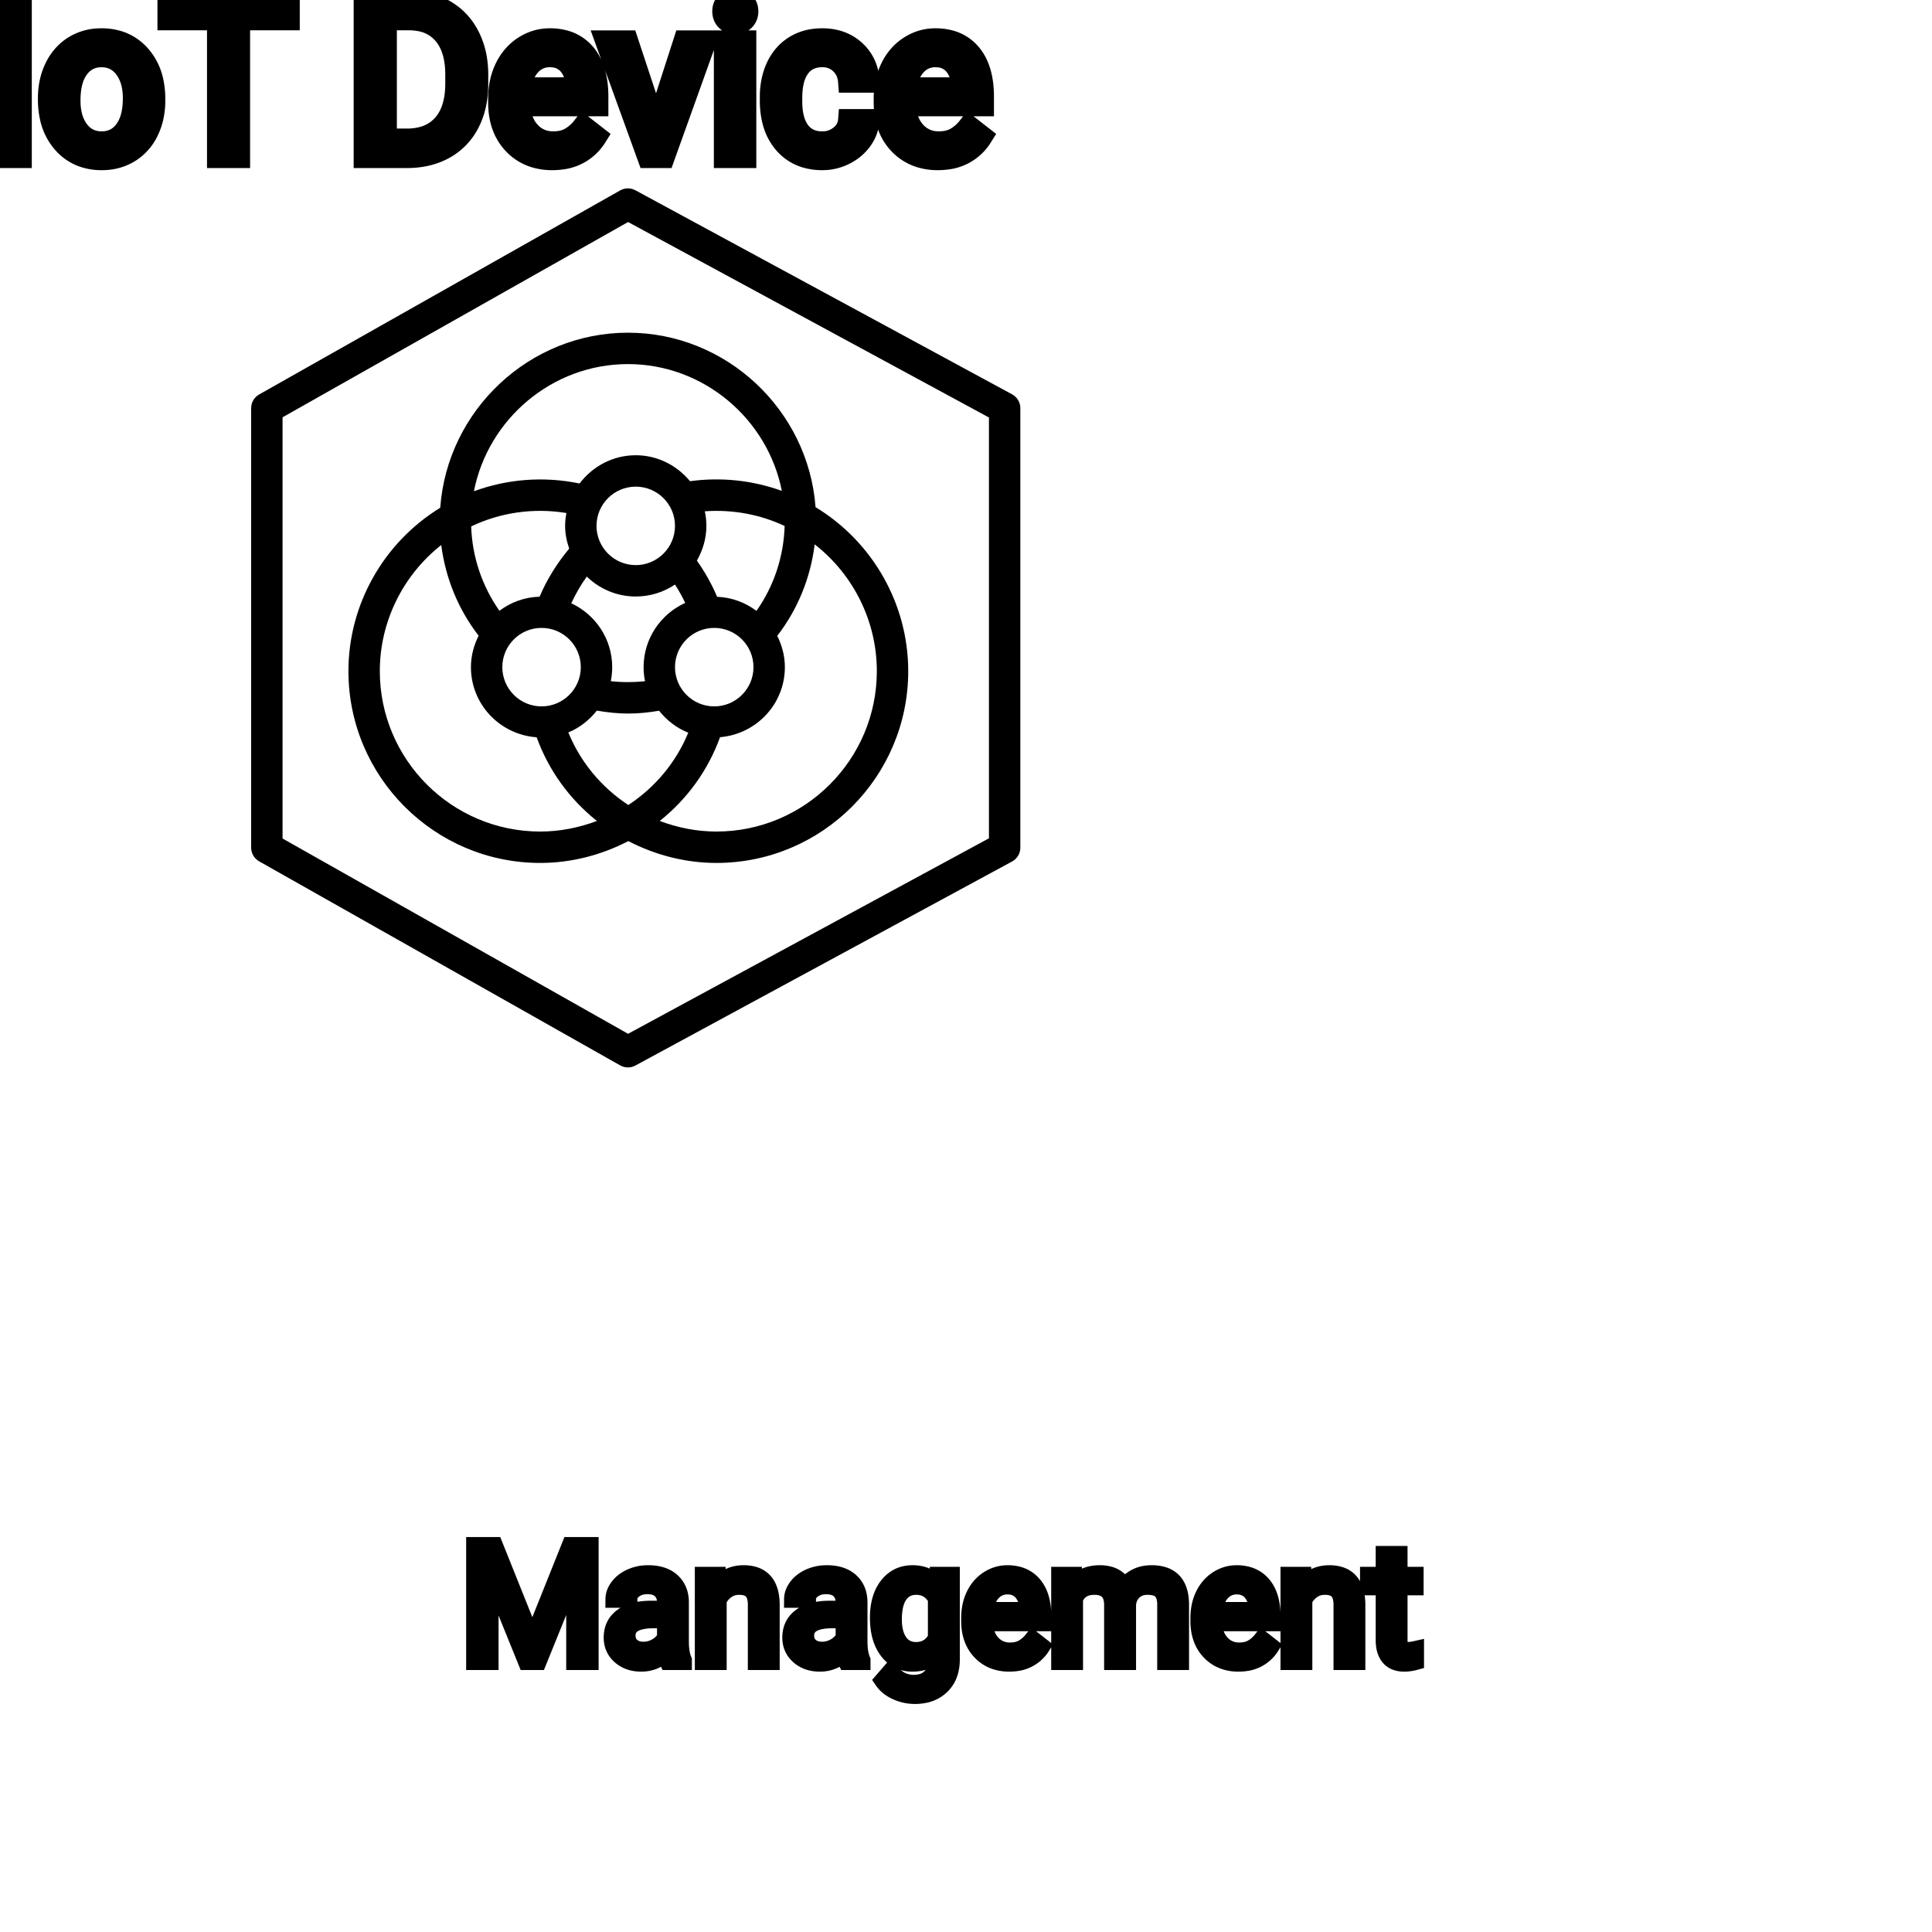 <?xml version="1.0" encoding="UTF-8"?>
<svg width="80px" height="80px" viewBox="0 0 80 80" version="1.1" xmlns="http://www.w3.org/2000/svg" xmlns:xlink="http://www.w3.org/1999/xlink">
    <!-- Generator: Sketch 64 (93537) - https://sketch.com -->
    <title>Icon-Architecture/64/Arch_AWS-IoT-Device-Management_64</title>
    <desc>Created with Sketch.</desc>
    
    <g id="Icon-Architecture/64/Arch_AWS-IoT-Device-Management_64" stroke="none" stroke-width="1" fill="none" fill-rule="evenodd">
        
        <path transform="translate(0vw, 0vh), scale(.65)" d="M63,53.404 L40.011,65.857 L18,53.416 L18,26.584 L40.011,14.144 L63,26.596 L63,53.404 Z M64.477,25.121 L40.477,12.121 C40.172,11.957 39.807,11.96 39.508,12.13 L16.508,25.13 C16.194,25.307 16,25.64 16,26.001 L16,54 C16,54.36 16.194,54.693 16.508,54.87 L39.508,67.87 C39.66,67.957 39.83,68 40,68 C40.164,68 40.328,67.96 40.477,67.879 L64.477,54.879 C64.799,54.704 65,54.367 65,54 L65,26.001 C65,25.634 64.799,25.296 64.477,25.121 L64.477,25.121 Z M55.858,42.752 C55.858,48.388 51.273,52.973 45.638,52.973 C44.399,52.973 43.18,52.732 42.029,52.298 C43.779,50.905 45.108,49.067 45.87,46.962 C48.176,46.77 50,44.854 50,42.5 C50,41.781 49.814,41.11 49.514,40.507 C50.822,38.814 51.636,36.805 51.898,34.678 C54.369,36.6 55.858,39.582 55.858,42.752 L55.858,42.752 Z M24.196,42.752 C24.196,39.604 25.668,36.643 28.109,34.721 C28.378,36.821 29.189,38.812 30.49,40.498 C30.187,41.104 30,41.777 30,42.5 C30,44.874 31.854,46.804 34.187,46.968 C34.949,49.07 36.276,50.906 38.025,52.298 C36.875,52.732 35.655,52.973 34.417,52.973 C28.781,52.973 24.196,48.388 24.196,42.752 L24.196,42.752 Z M48.191,38.915 C47.484,38.383 46.624,38.057 45.683,38.018 C45.344,37.209 44.905,36.437 44.395,35.713 C44.769,35.056 45,34.308 45,33.5 C45,33.181 44.965,32.872 44.901,32.572 C46.662,32.447 48.412,32.767 49.985,33.507 C49.926,35.466 49.301,37.336 48.191,38.915 L48.191,38.915 Z M45.5,45 C44.121,45 43,43.878 43,42.5 C43,41.121 44.121,40 45.5,40 C46.879,40 48,41.121 48,42.5 C48,43.878 46.879,45 45.5,45 L45.5,45 Z M34.5,40 C35.879,40 37,41.121 37,42.5 C37,43.878 35.879,45 34.5,45 C33.121,45 32,43.878 32,42.5 C32,41.121 33.121,40 34.5,40 L34.5,40 Z M36.261,34.949 C35.486,35.881 34.839,36.91 34.375,38.012 C33.414,38.039 32.535,38.37 31.815,38.909 C30.708,37.331 30.081,35.473 30.016,33.535 C31.88,32.644 33.993,32.34 36.083,32.681 C36.033,32.947 36,33.219 36,33.5 C36,34.009 36.104,34.491 36.261,34.949 L36.261,34.949 Z M43,33.5 C43,34.878 41.879,36 40.5,36 C39.121,36 38,34.878 38,33.5 C38,32.122 39.121,31.001 40.5,31.001 C41.879,31.001 43,32.122 43,33.5 L43,33.5 Z M41,42.5 C41,42.807 41.031,43.107 41.091,43.397 C40.373,43.472 39.633,43.474 38.91,43.394 C38.969,43.105 39,42.806 39,42.5 C39,40.696 37.928,39.149 36.393,38.431 C36.67,37.839 36.992,37.265 37.382,36.732 C38.191,37.513 39.288,38 40.5,38 C41.425,38 42.285,37.718 43,37.238 C43.243,37.615 43.461,38.005 43.65,38.408 C42.092,39.116 41,40.679 41,42.5 L41,42.5 Z M40.027,51.283 C38.305,50.15 36.975,48.545 36.205,46.66 C36.927,46.362 37.543,45.874 38.021,45.269 C38.677,45.382 39.346,45.457 40.03,45.457 C40.7,45.457 41.351,45.384 41.986,45.277 C42.474,45.891 43.105,46.381 43.845,46.675 C43.073,48.553 41.746,50.154 40.027,51.283 L40.027,51.283 Z M40.005,23.194 C44.83,23.194 48.904,26.693 49.807,31.272 C47.955,30.601 45.949,30.381 43.957,30.655 C43.131,29.654 41.896,29.001 40.5,29.001 C39.035,29.001 37.744,29.715 36.922,30.801 C34.644,30.328 32.313,30.514 30.191,31.295 C31.091,26.698 35.172,23.194 40.005,23.194 L40.005,23.194 Z M40.005,21.194 C33.72,21.194 28.495,26.134 28.045,32.346 C24.436,34.56 22.196,38.51 22.196,42.752 C22.196,49.49 27.679,54.973 34.417,54.973 C36.374,54.973 38.296,54.479 40.027,53.582 C41.759,54.479 43.681,54.973 45.638,54.973 C52.376,54.973 57.858,49.49 57.858,42.752 C57.858,38.487 55.597,34.515 51.954,32.308 C51.493,26.122 46.278,21.194 40.005,21.194 L40.005,21.194 Z" id="AWS-IoT-Device-Management_Icon_64_Squid" fill="#000000"></path>
    </g><g id="svgGroup" stroke-linecap="round" fill-rule="evenodd" font-size="9pt" stroke="#000" stroke-width="0.25mm" fill="#000" style="stroke:#000;stroke-width:0.25mm;fill:#000"><path d="M 35.174 4.988 L 35.943 4.988 A 1.432 1.432 0 0 1 35.744 5.638 A 1.772 1.772 0 0 1 35.662 5.766 A 1.828 1.828 0 0 1 35.052 6.31 A 2.169 2.169 0 0 1 34.969 6.355 A 1.997 1.997 0 0 1 34.053 6.574 A 2.346 2.346 0 0 1 33.356 6.476 A 1.839 1.839 0 0 1 32.509 5.926 A 2.171 2.171 0 0 1 32.045 5.046 Q 31.935 4.645 31.935 4.153 L 31.935 4.017 A 3.24 3.24 0 0 1 31.999 3.361 A 2.57 2.57 0 0 1 32.19 2.782 A 2.008 2.008 0 0 1 32.629 2.167 A 1.892 1.892 0 0 1 32.922 1.942 A 1.943 1.943 0 0 1 33.678 1.67 A 2.529 2.529 0 0 1 34.049 1.644 A 2.196 2.196 0 0 1 34.697 1.735 A 1.786 1.786 0 0 1 35.378 2.123 A 1.693 1.693 0 0 1 35.937 3.272 A 2.239 2.239 0 0 1 35.943 3.366 L 35.174 3.366 Q 35.139 2.905 34.824 2.608 A 1.078 1.078 0 0 0 34.095 2.312 A 1.402 1.402 0 0 0 34.049 2.312 A 1.374 1.374 0 0 0 33.627 2.373 A 1.081 1.081 0 0 0 33.089 2.758 A 1.469 1.469 0 0 0 32.862 3.205 Q 32.796 3.41 32.768 3.659 A 3.514 3.514 0 0 0 32.748 4.047 L 32.748 4.201 Q 32.748 5.023 33.086 5.467 A 1.1 1.1 0 0 0 33.873 5.901 A 1.611 1.611 0 0 0 34.053 5.911 A 1.171 1.171 0 0 0 34.813 5.647 A 1.007 1.007 0 0 0 35.058 5.366 A 0.914 0.914 0 0 0 35.174 4.988 Z M 11.94 0.088 L 11.94 0.782 L 9.883 0.782 L 9.883 6.486 L 9.044 6.486 L 9.044 0.782 L 6.992 0.782 L 6.992 0.088 L 11.94 0.088 Z M 20.685 4.241 L 20.685 4.091 A 3.17 3.17 0 0 1 20.761 3.382 A 2.581 2.581 0 0 1 20.955 2.828 A 2.191 2.191 0 0 1 21.403 2.202 A 2.033 2.033 0 0 1 21.711 1.958 Q 22.197 1.644 22.764 1.644 A 2.254 2.254 0 0 1 23.377 1.722 A 1.639 1.639 0 0 1 24.205 2.254 Q 24.719 2.865 24.719 4.003 L 24.719 4.342 L 21.498 4.342 A 2.111 2.111 0 0 0 21.569 4.85 A 1.516 1.516 0 0 0 21.909 5.478 A 1.282 1.282 0 0 0 22.843 5.909 A 1.652 1.652 0 0 0 22.909 5.911 A 1.763 1.763 0 0 0 23.237 5.882 Q 23.461 5.839 23.638 5.735 A 1.827 1.827 0 0 0 24.147 5.287 A 2.068 2.068 0 0 0 24.161 5.269 L 24.658 5.656 A 1.926 1.926 0 0 1 23.258 6.547 A 2.749 2.749 0 0 1 22.865 6.574 A 2.394 2.394 0 0 1 22.114 6.461 A 1.974 1.974 0 0 1 21.292 5.939 Q 20.685 5.304 20.685 4.241 Z M 36.65 4.241 L 36.65 4.091 A 3.17 3.17 0 0 1 36.727 3.382 A 2.581 2.581 0 0 1 36.921 2.828 A 2.191 2.191 0 0 1 37.368 2.202 A 2.033 2.033 0 0 1 37.677 1.958 Q 38.162 1.644 38.729 1.644 A 2.254 2.254 0 0 1 39.342 1.722 A 1.639 1.639 0 0 1 40.17 2.254 Q 40.685 2.865 40.685 4.003 L 40.685 4.342 L 37.463 4.342 A 2.111 2.111 0 0 0 37.534 4.85 A 1.516 1.516 0 0 0 37.874 5.478 A 1.282 1.282 0 0 0 38.808 5.909 A 1.652 1.652 0 0 0 38.874 5.911 A 1.763 1.763 0 0 0 39.202 5.882 Q 39.426 5.839 39.604 5.735 A 1.827 1.827 0 0 0 40.112 5.287 A 2.068 2.068 0 0 0 40.126 5.269 L 40.623 5.656 A 1.926 1.926 0 0 1 39.223 6.547 A 2.749 2.749 0 0 1 38.83 6.574 A 2.394 2.394 0 0 1 38.079 6.461 A 1.974 1.974 0 0 1 37.257 5.939 Q 36.65 5.304 36.65 4.241 Z M 25.963 1.731 L 27.171 5.383 L 28.349 1.731 L 29.18 1.731 L 27.475 6.486 L 26.855 6.486 L 25.132 1.731 L 25.963 1.731 Z M 16.888 6.486 L 15.117 6.486 L 15.117 0.088 L 16.923 0.088 Q 17.758 0.088 18.4 0.457 Q 19.042 0.826 19.391 1.507 A 3.19 3.19 0 0 1 19.708 2.536 A 4.073 4.073 0 0 1 19.745 3.072 L 19.745 3.48 Q 19.745 4.386 19.395 5.067 A 2.457 2.457 0 0 1 18.398 6.113 Q 17.75 6.478 16.888 6.486 Z M 2.043 4.122 L 2.043 4.065 A 3.057 3.057 0 0 1 2.13 3.323 A 2.573 2.573 0 0 1 2.318 2.808 A 2.16 2.16 0 0 1 2.733 2.223 A 1.957 1.957 0 0 1 3.083 1.947 A 2.036 2.036 0 0 1 4.027 1.65 A 2.491 2.491 0 0 1 4.201 1.644 A 2.277 2.277 0 0 1 4.955 1.763 A 1.937 1.937 0 0 1 5.772 2.316 A 2.29 2.29 0 0 1 6.291 3.345 A 3.373 3.373 0 0 1 6.372 4.105 L 6.372 4.162 A 3.114 3.114 0 0 1 6.293 4.878 A 2.577 2.577 0 0 1 6.106 5.407 A 2.056 2.056 0 0 1 5.579 6.098 A 2.001 2.001 0 0 1 5.346 6.267 A 2.045 2.045 0 0 1 4.426 6.565 A 2.529 2.529 0 0 1 4.21 6.574 A 2.262 2.262 0 0 1 3.46 6.455 A 1.938 1.938 0 0 1 2.643 5.902 A 2.297 2.297 0 0 1 2.118 4.847 A 3.357 3.357 0 0 1 2.043 4.122 Z M 0.844 0.088 L 0.844 6.486 L 0 6.486 L 0 0.088 L 0.844 0.088 Z M 16.945 0.782 L 15.961 0.782 L 15.961 5.796 L 16.849 5.796 A 2.519 2.519 0 0 0 17.481 5.721 A 1.747 1.747 0 0 0 18.367 5.19 Q 18.826 4.677 18.897 3.795 A 4.165 4.165 0 0 0 18.91 3.463 L 18.91 3.089 Q 18.91 2.298 18.64 1.763 A 1.864 1.864 0 0 0 18.398 1.395 A 1.687 1.687 0 0 0 17.402 0.826 A 2.499 2.499 0 0 0 16.945 0.782 Z M 30.845 1.731 L 30.845 6.486 L 30.032 6.486 L 30.032 1.731 L 30.845 1.731 Z M 2.861 4.162 A 2.772 2.772 0 0 0 2.908 4.69 Q 2.969 5.001 3.106 5.246 A 1.545 1.545 0 0 0 3.228 5.432 Q 3.595 5.911 4.21 5.911 A 1.269 1.269 0 0 0 4.699 5.819 Q 4.979 5.704 5.181 5.442 A 1.471 1.471 0 0 0 5.194 5.425 A 1.648 1.648 0 0 0 5.449 4.908 Q 5.518 4.681 5.544 4.408 A 3.655 3.655 0 0 0 5.559 4.065 A 2.687 2.687 0 0 0 5.508 3.525 Q 5.44 3.195 5.283 2.936 A 1.586 1.586 0 0 0 5.188 2.797 A 1.231 1.231 0 0 0 4.773 2.442 Q 4.52 2.312 4.201 2.312 Q 3.611 2.312 3.245 2.771 A 1.515 1.515 0 0 0 3.23 2.791 A 1.589 1.589 0 0 0 2.978 3.288 Q 2.908 3.509 2.88 3.775 A 3.676 3.676 0 0 0 2.861 4.162 Z M 21.524 3.674 L 23.906 3.674 L 23.906 3.612 Q 23.88 3.153 23.71 2.848 A 1.13 1.13 0 0 0 23.572 2.652 A 0.983 0.983 0 0 0 22.918 2.32 A 1.39 1.39 0 0 0 22.764 2.312 A 1.106 1.106 0 0 0 22.241 2.435 A 1.14 1.14 0 0 0 21.938 2.67 A 1.417 1.417 0 0 0 21.661 3.116 Q 21.587 3.3 21.547 3.522 A 2.741 2.741 0 0 0 21.524 3.674 Z M 37.49 3.674 L 39.872 3.674 L 39.872 3.612 Q 39.846 3.153 39.675 2.848 A 1.13 1.13 0 0 0 39.538 2.652 A 0.983 0.983 0 0 0 38.883 2.32 A 1.39 1.39 0 0 0 38.729 2.312 A 1.106 1.106 0 0 0 38.207 2.435 A 1.14 1.14 0 0 0 37.903 2.67 A 1.417 1.417 0 0 0 37.626 3.116 Q 37.553 3.3 37.513 3.522 A 2.741 2.741 0 0 0 37.49 3.674 Z M 29.966 0.47 Q 29.966 0.272 30.087 0.136 Q 30.199 0.01 30.411 0.001 A 0.783 0.783 0 0 1 30.445 0 Q 30.683 0 30.806 0.136 A 0.474 0.474 0 0 1 30.928 0.44 A 0.614 0.614 0 0 1 30.929 0.47 A 0.523 0.523 0 0 1 30.903 0.636 A 0.442 0.442 0 0 1 30.806 0.8 Q 30.693 0.92 30.485 0.931 A 0.803 0.803 0 0 1 30.445 0.932 Q 30.273 0.932 30.162 0.862 A 0.362 0.362 0 0 1 30.087 0.8 A 0.456 0.456 0 0 1 29.969 0.525 A 0.605 0.605 0 0 1 29.966 0.47 Z" vector-effect="non-scaling-stroke"/></g><g transform="translate(19.657, 64), scale(0.75)" id="svgGroup" stroke-linecap="round" fill-rule="evenodd" font-size="9pt" stroke="#000" stroke-width="0.25mm" fill="#000" style="stroke:#000;stroke-width:0.25mm;fill:#000"><path d="M 0 0 L 1.09 0 L 3.182 5.221 L 5.273 0 L 6.368 0 L 6.368 6.398 L 5.524 6.398 L 5.524 3.907 L 5.603 1.217 L 3.502 6.398 L 2.856 6.398 L 0.76 1.23 L 0.844 3.907 L 0.844 6.398 L 0 6.398 L 0 0 Z M 32.3 1.644 L 33.069 1.644 L 33.091 2.171 Q 33.614 1.556 34.501 1.556 A 2.009 2.009 0 0 1 35.012 1.616 A 1.244 1.244 0 0 1 35.859 2.32 A 1.801 1.801 0 0 1 36.477 1.767 A 1.65 1.65 0 0 1 37.006 1.585 A 2.209 2.209 0 0 1 37.375 1.556 A 2.119 2.119 0 0 1 38.02 1.645 Q 38.946 1.941 38.966 3.212 L 38.966 6.398 L 38.153 6.398 L 38.153 3.261 A 1.781 1.781 0 0 0 38.133 2.981 Q 38.109 2.833 38.059 2.715 A 0.758 0.758 0 0 0 37.92 2.498 A 0.68 0.68 0 0 0 37.668 2.33 Q 37.456 2.246 37.139 2.246 A 1.245 1.245 0 0 0 36.773 2.297 A 1.008 1.008 0 0 0 36.387 2.516 A 1.042 1.042 0 0 0 36.073 3.052 A 1.41 1.41 0 0 0 36.04 3.243 L 36.04 6.398 L 35.222 6.398 L 35.222 3.283 A 1.532 1.532 0 0 0 35.174 2.879 Q 35.047 2.416 34.59 2.292 A 1.457 1.457 0 0 0 34.207 2.246 Q 33.433 2.246 33.133 2.883 A 1.459 1.459 0 0 0 33.113 2.927 L 33.113 6.398 L 32.3 6.398 L 32.3 1.644 Z M 25.528 2.171 L 25.567 1.644 L 26.31 1.644 L 26.31 6.284 A 2.511 2.511 0 0 1 26.239 6.897 A 1.738 1.738 0 0 1 25.763 7.739 A 1.834 1.834 0 0 1 24.833 8.219 A 2.671 2.671 0 0 1 24.293 8.271 A 2.446 2.446 0 0 1 23.287 8.051 A 2.003 2.003 0 0 1 22.876 7.809 A 1.563 1.563 0 0 1 22.535 7.449 L 22.957 6.961 A 1.889 1.889 0 0 0 23.392 7.361 A 1.514 1.514 0 0 0 24.236 7.607 A 1.695 1.695 0 0 0 24.613 7.567 Q 24.881 7.506 25.075 7.35 A 1.037 1.037 0 0 0 25.161 7.273 A 1.09 1.09 0 0 0 25.438 6.78 Q 25.485 6.607 25.492 6.401 A 2.134 2.134 0 0 0 25.493 6.333 L 25.493 5.924 A 1.601 1.601 0 0 1 24.441 6.47 A 2.279 2.279 0 0 1 24.161 6.486 A 1.672 1.672 0 0 1 23.406 6.318 Q 23.084 6.158 22.834 5.845 A 2.14 2.14 0 0 1 22.81 5.814 A 2.316 2.316 0 0 1 22.427 5.034 Q 22.293 4.571 22.293 3.981 Q 22.293 3.12 22.602 2.532 A 2.096 2.096 0 0 1 22.808 2.213 Q 23.322 1.556 24.17 1.556 A 1.971 1.971 0 0 1 24.769 1.642 A 1.55 1.55 0 0 1 25.528 2.171 Z M 12.625 1.644 L 13.395 1.644 L 13.421 2.241 Q 13.957 1.566 14.817 1.556 A 2.234 2.234 0 0 1 14.845 1.556 A 1.905 1.905 0 0 1 15.478 1.652 Q 16.32 1.949 16.363 3.154 A 3.668 3.668 0 0 1 16.365 3.256 L 16.365 6.398 L 15.552 6.398 L 15.552 3.252 A 1.837 1.837 0 0 0 15.53 2.972 Q 15.48 2.665 15.317 2.492 Q 15.131 2.293 14.778 2.255 A 1.66 1.66 0 0 0 14.599 2.246 A 1.253 1.253 0 0 0 14.184 2.312 A 1.123 1.123 0 0 0 13.904 2.457 A 1.432 1.432 0 0 0 13.438 3.01 L 13.438 6.398 L 12.625 6.398 L 12.625 1.644 Z M 44.96 1.644 L 45.729 1.644 L 45.756 2.241 Q 46.292 1.566 47.152 1.556 A 2.234 2.234 0 0 1 47.18 1.556 A 1.905 1.905 0 0 1 47.813 1.652 Q 48.655 1.949 48.698 3.154 A 3.668 3.668 0 0 1 48.7 3.256 L 48.7 6.398 L 47.887 6.398 L 47.887 3.252 A 1.837 1.837 0 0 0 47.865 2.972 Q 47.815 2.665 47.652 2.492 Q 47.466 2.293 47.113 2.255 A 1.66 1.66 0 0 0 46.934 2.246 A 1.253 1.253 0 0 0 46.519 2.312 A 1.123 1.123 0 0 0 46.239 2.457 A 1.432 1.432 0 0 0 45.773 3.01 L 45.773 6.398 L 44.96 6.398 L 44.96 1.644 Z M 11.518 6.398 L 10.666 6.398 A 0.632 0.632 0 0 1 10.63 6.308 Q 10.599 6.21 10.574 6.058 A 3.997 3.997 0 0 1 10.551 5.897 Q 9.984 6.486 9.198 6.486 A 2.033 2.033 0 0 1 8.668 6.421 A 1.529 1.529 0 0 1 8.044 6.089 Q 7.594 5.691 7.594 5.08 Q 7.594 4.337 8.158 3.927 Q 8.723 3.516 9.747 3.516 L 10.538 3.516 L 10.538 3.142 A 1.152 1.152 0 0 0 10.502 2.847 A 0.828 0.828 0 0 0 10.283 2.463 Q 10.067 2.249 9.677 2.216 A 1.748 1.748 0 0 0 9.532 2.21 Q 9.097 2.21 8.802 2.43 Q 8.508 2.65 8.508 2.962 L 7.69 2.962 A 1.041 1.041 0 0 1 7.815 2.473 A 1.409 1.409 0 0 1 7.943 2.274 Q 8.196 1.942 8.629 1.749 A 2.249 2.249 0 0 1 9.404 1.561 A 2.669 2.669 0 0 1 9.58 1.556 A 2.65 2.65 0 0 1 10.098 1.603 Q 10.405 1.664 10.644 1.805 A 1.439 1.439 0 0 1 10.868 1.967 A 1.396 1.396 0 0 1 11.321 2.793 A 1.998 1.998 0 0 1 11.351 3.098 L 11.351 5.287 Q 11.351 5.721 11.425 6.038 A 1.707 1.707 0 0 0 11.518 6.328 L 11.518 6.398 Z M 21.379 6.398 L 20.527 6.398 A 0.632 0.632 0 0 1 20.491 6.308 Q 20.46 6.21 20.435 6.058 A 3.997 3.997 0 0 1 20.413 5.897 Q 19.846 6.486 19.059 6.486 A 2.033 2.033 0 0 1 18.53 6.421 A 1.529 1.529 0 0 1 17.906 6.089 Q 17.455 5.691 17.455 5.08 Q 17.455 4.337 18.02 3.927 Q 18.584 3.516 19.608 3.516 L 20.399 3.516 L 20.399 3.142 A 1.152 1.152 0 0 0 20.364 2.847 A 0.828 0.828 0 0 0 20.145 2.463 Q 19.928 2.249 19.538 2.216 A 1.748 1.748 0 0 0 19.393 2.21 Q 18.958 2.21 18.664 2.43 Q 18.369 2.65 18.369 2.962 L 17.552 2.962 A 1.041 1.041 0 0 1 17.677 2.473 A 1.409 1.409 0 0 1 17.804 2.274 Q 18.057 1.942 18.49 1.749 A 2.249 2.249 0 0 1 19.266 1.561 A 2.669 2.669 0 0 1 19.441 1.556 A 2.65 2.65 0 0 1 19.959 1.603 Q 20.266 1.664 20.505 1.805 A 1.439 1.439 0 0 1 20.729 1.967 A 1.396 1.396 0 0 1 21.182 2.793 A 1.998 1.998 0 0 1 21.212 3.098 L 21.212 5.287 Q 21.212 5.721 21.286 6.038 A 1.707 1.707 0 0 0 21.379 6.328 L 21.379 6.398 Z M 27.33 4.153 L 27.33 4.003 A 3.17 3.17 0 0 1 27.406 3.294 A 2.581 2.581 0 0 1 27.6 2.74 A 2.191 2.191 0 0 1 28.047 2.114 A 2.033 2.033 0 0 1 28.356 1.87 Q 28.841 1.556 29.408 1.556 A 2.254 2.254 0 0 1 30.021 1.635 A 1.639 1.639 0 0 1 30.85 2.167 Q 31.364 2.777 31.364 3.916 L 31.364 4.254 L 28.143 4.254 A 2.111 2.111 0 0 0 28.214 4.762 A 1.516 1.516 0 0 0 28.553 5.39 A 1.282 1.282 0 0 0 29.488 5.821 A 1.652 1.652 0 0 0 29.553 5.823 A 1.763 1.763 0 0 0 29.881 5.794 Q 30.105 5.751 30.283 5.647 A 1.827 1.827 0 0 0 30.792 5.199 A 2.068 2.068 0 0 0 30.806 5.181 L 31.302 5.568 A 1.926 1.926 0 0 1 29.903 6.459 A 2.749 2.749 0 0 1 29.509 6.486 A 2.394 2.394 0 0 1 28.758 6.373 A 1.974 1.974 0 0 1 27.936 5.851 Q 27.33 5.216 27.33 4.153 Z M 39.986 4.153 L 39.986 4.003 A 3.17 3.17 0 0 1 40.062 3.294 A 2.581 2.581 0 0 1 40.256 2.74 A 2.191 2.191 0 0 1 40.704 2.114 A 2.033 2.033 0 0 1 41.012 1.87 Q 41.498 1.556 42.064 1.556 A 2.254 2.254 0 0 1 42.678 1.635 A 1.639 1.639 0 0 1 43.506 2.167 Q 44.02 2.777 44.02 3.916 L 44.02 4.254 L 40.799 4.254 A 2.111 2.111 0 0 0 40.87 4.762 A 1.516 1.516 0 0 0 41.21 5.39 A 1.282 1.282 0 0 0 42.144 5.821 A 1.652 1.652 0 0 0 42.209 5.823 A 1.763 1.763 0 0 0 42.538 5.794 Q 42.762 5.751 42.939 5.647 A 1.827 1.827 0 0 0 43.448 5.199 A 2.068 2.068 0 0 0 43.462 5.181 L 43.958 5.568 A 1.926 1.926 0 0 1 42.559 6.459 A 2.749 2.749 0 0 1 42.166 6.486 A 2.394 2.394 0 0 1 41.414 6.373 A 1.974 1.974 0 0 1 40.592 5.851 Q 39.986 5.216 39.986 4.153 Z M 50.216 0.492 L 51.029 0.492 L 51.029 1.644 L 51.917 1.644 L 51.917 2.272 L 51.029 2.272 L 51.029 5.221 Q 51.029 5.506 51.148 5.649 Q 51.267 5.792 51.552 5.792 A 1.046 1.046 0 0 0 51.65 5.787 Q 51.752 5.777 51.892 5.749 A 4.024 4.024 0 0 0 51.939 5.739 L 51.939 6.398 A 2.463 2.463 0 0 1 51.506 6.478 A 2.157 2.157 0 0 1 51.315 6.486 Q 50.868 6.486 50.601 6.264 A 0.856 0.856 0 0 1 50.493 6.157 Q 50.266 5.886 50.225 5.428 A 2.351 2.351 0 0 1 50.216 5.221 L 50.216 2.272 L 49.351 2.272 L 49.351 1.644 L 50.216 1.644 L 50.216 0.492 Z M 25.493 5.098 L 25.493 2.927 A 1.439 1.439 0 0 0 25.192 2.539 Q 24.888 2.269 24.448 2.247 A 1.578 1.578 0 0 0 24.372 2.246 Q 23.78 2.246 23.446 2.705 A 1.51 1.51 0 0 0 23.236 3.133 Q 23.17 3.337 23.139 3.588 A 3.955 3.955 0 0 0 23.111 4.074 Q 23.111 4.878 23.44 5.337 Q 23.77 5.796 24.363 5.796 A 1.32 1.32 0 0 0 24.873 5.702 Q 25.265 5.54 25.493 5.098 Z M 10.538 5.067 L 10.538 4.091 L 9.901 4.091 Q 8.407 4.091 8.407 4.966 Q 8.407 5.348 8.662 5.563 A 0.893 0.893 0 0 0 9.075 5.757 A 1.259 1.259 0 0 0 9.316 5.779 A 1.429 1.429 0 0 0 10.042 5.581 A 1.335 1.335 0 0 0 10.337 5.354 A 1.108 1.108 0 0 0 10.538 5.067 Z M 20.399 5.067 L 20.399 4.091 L 19.762 4.091 Q 18.268 4.091 18.268 4.966 Q 18.268 5.348 18.523 5.563 A 0.893 0.893 0 0 0 18.936 5.757 A 1.259 1.259 0 0 0 19.178 5.779 A 1.429 1.429 0 0 0 19.903 5.581 A 1.335 1.335 0 0 0 20.198 5.354 A 1.108 1.108 0 0 0 20.399 5.067 Z M 28.169 3.586 L 30.551 3.586 L 30.551 3.524 Q 30.525 3.066 30.354 2.76 A 1.13 1.13 0 0 0 30.217 2.564 A 0.983 0.983 0 0 0 29.562 2.232 A 1.39 1.39 0 0 0 29.408 2.224 A 1.106 1.106 0 0 0 28.886 2.347 A 1.14 1.14 0 0 0 28.582 2.582 A 1.417 1.417 0 0 0 28.305 3.028 Q 28.232 3.212 28.192 3.434 A 2.741 2.741 0 0 0 28.169 3.586 Z M 40.825 3.586 L 43.207 3.586 L 43.207 3.524 Q 43.181 3.066 43.01 2.76 A 1.13 1.13 0 0 0 42.873 2.564 A 0.983 0.983 0 0 0 42.219 2.232 A 1.39 1.39 0 0 0 42.064 2.224 A 1.106 1.106 0 0 0 41.542 2.347 A 1.14 1.14 0 0 0 41.238 2.582 A 1.417 1.417 0 0 0 40.962 3.028 Q 40.888 3.212 40.848 3.434 A 2.741 2.741 0 0 0 40.825 3.586 Z" vector-effect="non-scaling-stroke"/></g>
</svg>